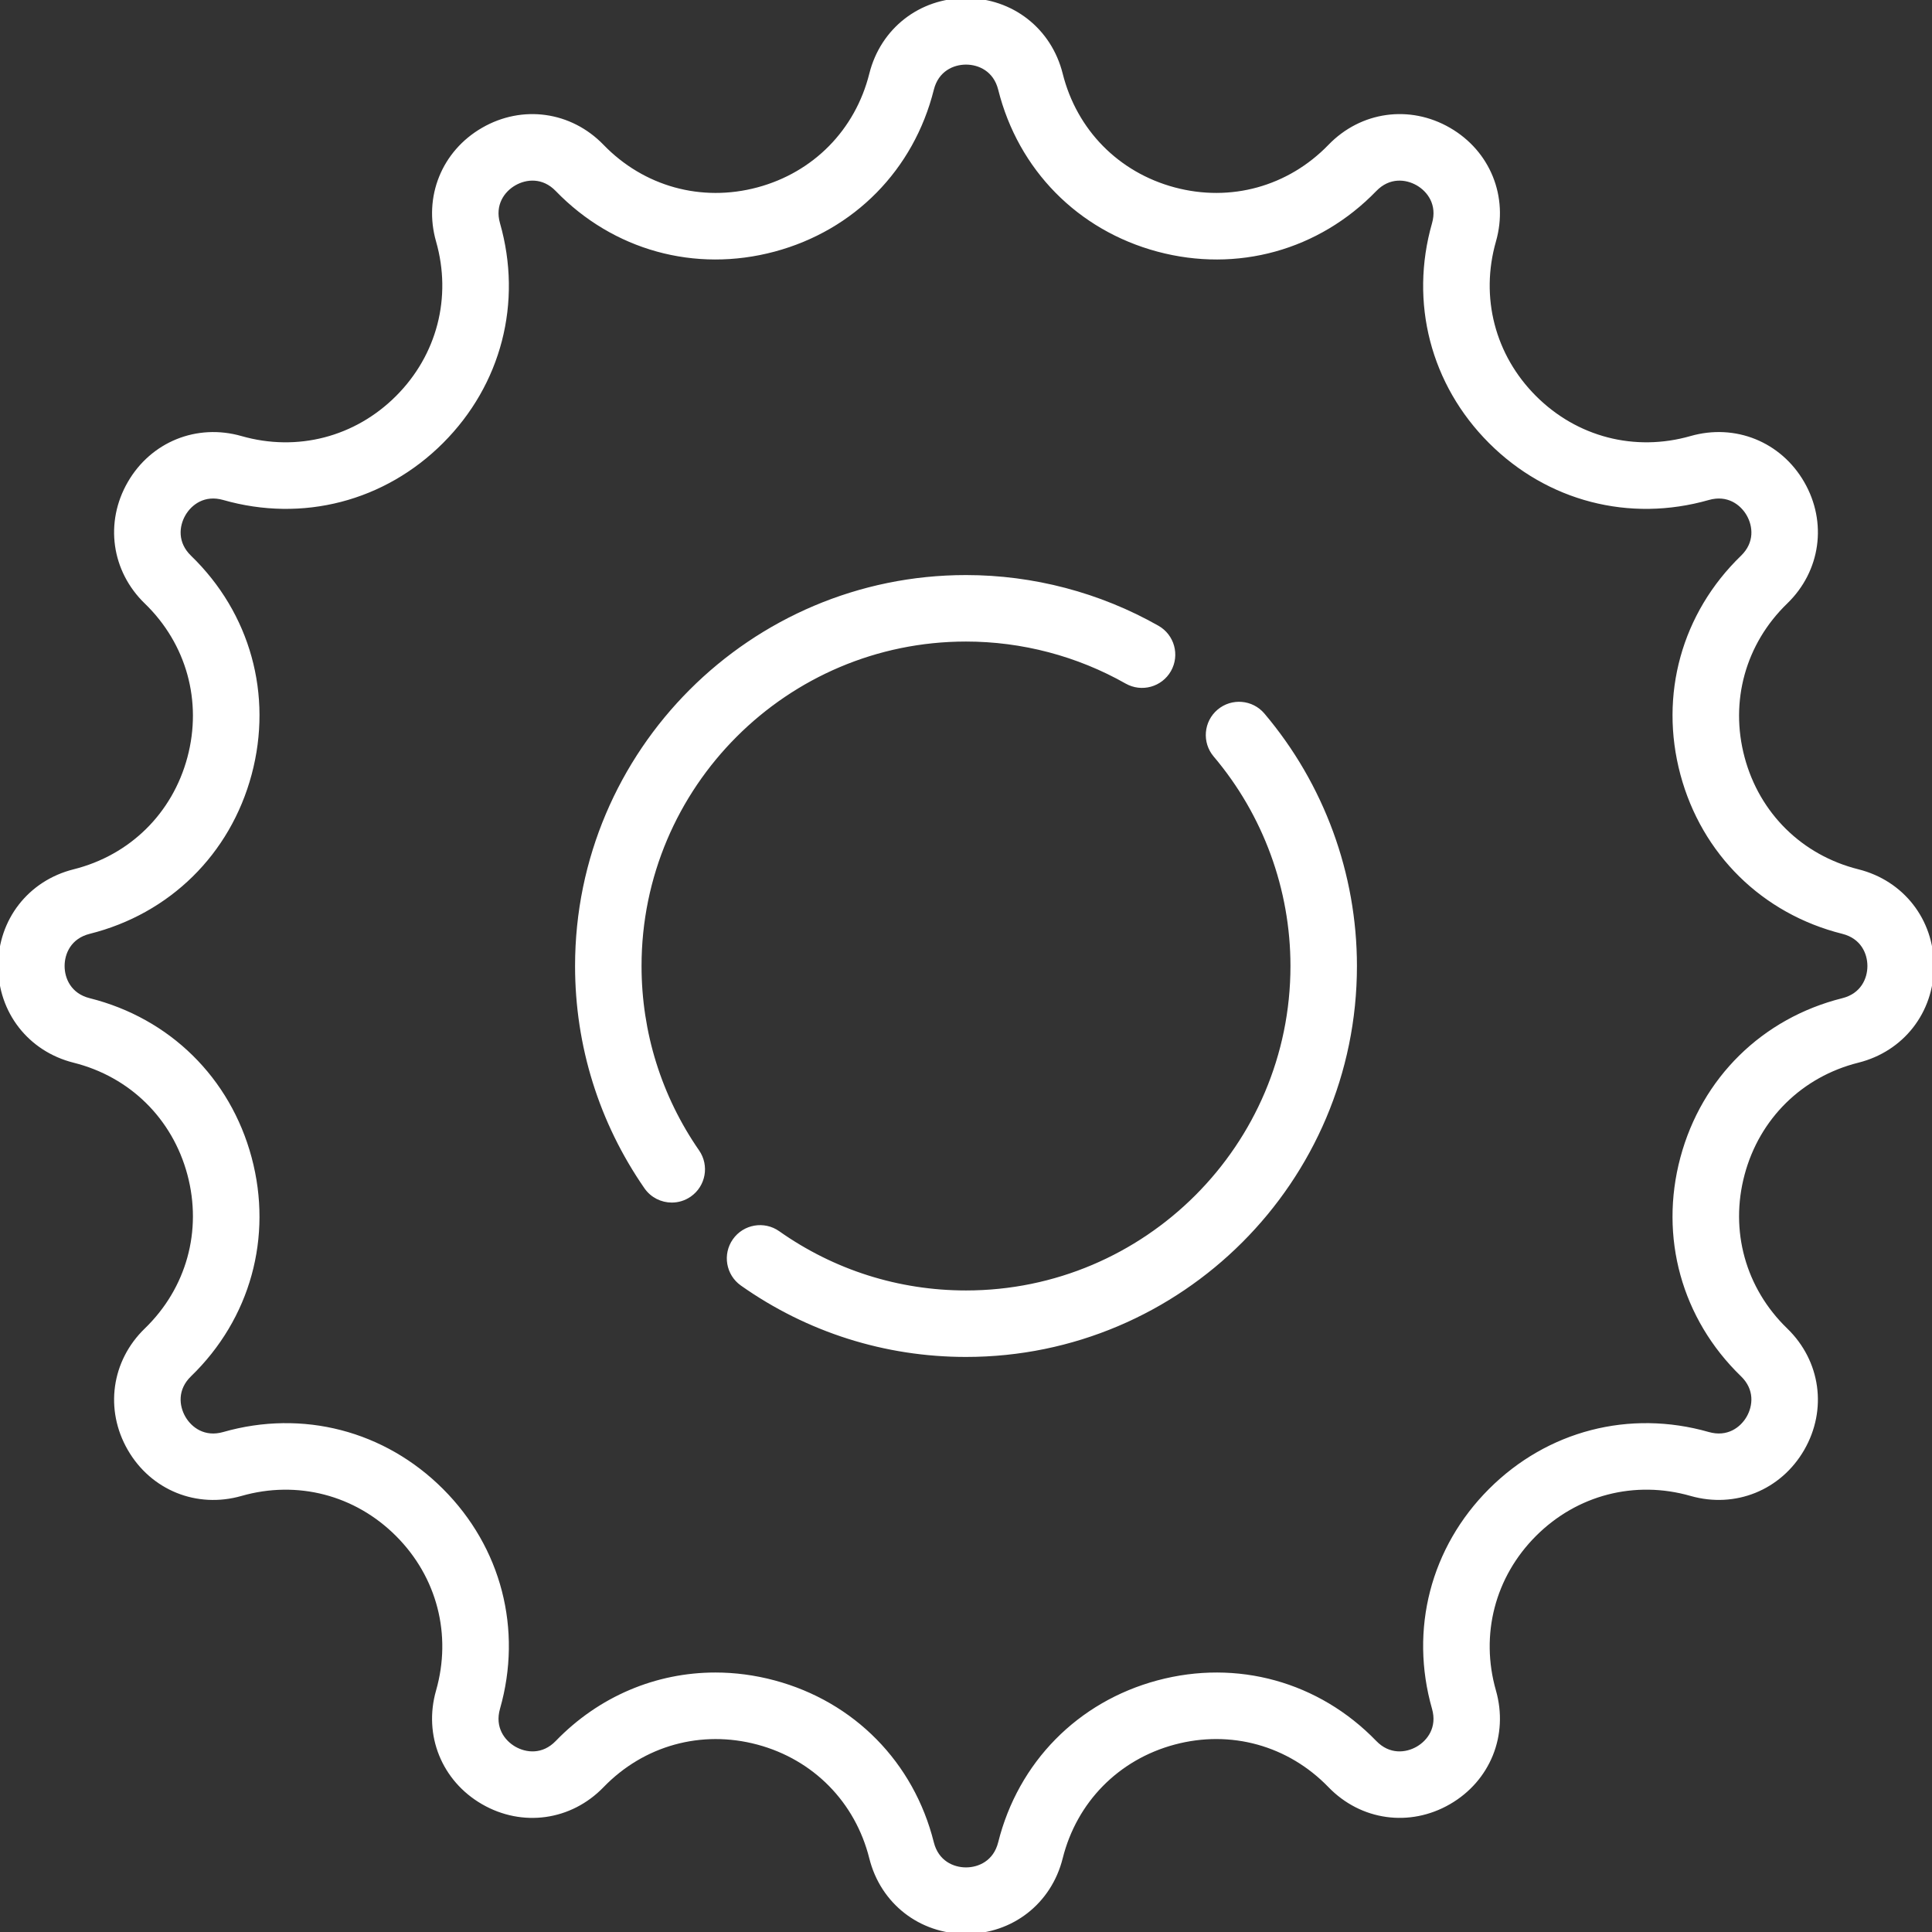 <!DOCTYPE svg PUBLIC "-//W3C//DTD SVG 1.1//EN" "http://www.w3.org/Graphics/SVG/1.1/DTD/svg11.dtd">
<!-- Uploaded to: SVG Repo, www.svgrepo.com, Transformed by: SVG Repo Mixer Tools -->
<svg fill="#ffffff" height="800px" width="800px" version="1.1" id="Layer_1" xmlns="http://www.w3.org/2000/svg" xmlns:xlink="http://www.w3.org/1999/xlink" viewBox="0 0 512 512" xml:space="preserve" stroke="#ffffff">
<rect x="0" y="0" width="512" height="512" fill="#333333" stroke="none"/>
<g id="SVGRepo_bgCarrier" stroke-width="0"/>
<g id="SVGRepo_tracerCarrier" stroke-linecap="round" stroke-linejoin="round"/>
<g id="SVGRepo_iconCarrier"> <g> <g> <g> <path d="M256.001,169.516c14.904,0,29.619,3.874,42.554,11.204c3.992,2.262,9.064,0.861,11.326-3.132 c2.263-3.993,0.861-9.064-3.132-11.326c-15.429-8.744-32.977-13.365-50.747-13.365c-56.851,0-103.104,46.253-103.104,103.104 c0,21.057,6.325,41.325,18.293,58.612c1.613,2.33,4.205,3.58,6.839,3.58c1.631,0,3.278-0.48,4.722-1.477 c3.773-2.612,4.714-7.789,2.102-11.562c-10.034-14.495-15.338-31.492-15.338-49.152 C169.516,208.313,208.313,169.516,256.001,169.516z"/> <path d="M322.988,188.449c-3.502,2.965-3.938,8.209-0.972,11.711c13.2,15.587,20.469,35.418,20.469,55.839 c0,47.687-38.797,86.485-86.485,86.485c-17.931,0-35.146-5.46-49.785-15.789c-3.749-2.646-8.934-1.75-11.58,1.999 c-2.646,3.75-1.751,8.934,1.999,11.58c17.458,12.318,37.986,18.829,59.366,18.829c56.85,0,103.102-46.253,103.102-103.102 c0-24.35-8.666-47.994-24.404-66.58C331.735,185.92,326.492,185.483,322.988,188.449z"/> <path d="M492.38,230.861c-15.087-3.777-26.498-14.999-30.523-30.023c-4.025-15.022,0.245-30.447,11.423-41.261 c8.694-8.411,10.472-21.102,4.423-31.579c-6.048-10.478-17.93-15.283-29.561-11.958c-14.954,4.276-30.447,0.259-41.444-10.738 c-10.997-10.997-15.011-26.49-10.738-41.444c3.324-11.633-1.481-23.512-11.959-29.562c-10.478-6.049-23.168-4.27-31.578,4.424 c-10.816,11.178-26.241,15.448-41.264,11.423s-26.246-15.436-30.023-30.522C278.2,7.885,268.098,0,256.001,0 c-12.097,0-22.199,7.886-25.137,19.624c-3.777,15.087-15,26.497-30.023,30.522c-15.023,4.025-30.447-0.245-41.262-11.423 C151.168,30.028,138.475,28.25,128,34.3c-10.477,6.048-15.282,17.928-11.958,29.561c4.273,14.954,0.259,30.447-10.738,41.444 c-10.998,10.996-26.491,15.012-41.446,10.738c-11.631-3.323-23.511,1.481-29.561,11.958s-4.271,23.168,4.424,31.579 c11.178,10.814,15.448,26.239,11.423,41.261c-4.025,15.022-15.436,26.246-30.523,30.023C7.885,233.801,0,243.903,0,256.001 c0,12.097,7.885,22.2,19.62,25.139c15.088,3.776,26.498,14.999,30.523,30.021s-0.245,30.447-11.423,41.261 c-8.695,8.412-10.472,21.104-4.423,31.58c6.048,10.478,17.93,15.285,29.559,11.958c14.955-4.276,30.449-0.259,41.446,10.739 c10.997,10.997,15.011,26.491,10.738,41.444c-3.324,11.631,1.481,23.51,11.958,29.559c10.477,6.049,23.168,4.272,31.58-4.423 c10.812-11.179,26.236-15.45,41.26-11.424c15.023,4.025,26.247,15.436,30.024,30.523c2.937,11.735,13.039,19.62,25.137,19.62 c12.096,0,22.198-7.885,25.136-19.626c3.777-15.088,14.999-26.498,30.023-30.523c15.025-4.024,30.449,0.245,41.263,11.423 c8.411,8.694,21.102,10.471,31.579,4.424c10.477-6.049,15.282-17.928,11.958-29.559c-4.273-14.955-0.259-30.448,10.738-41.445 c10.997-10.997,26.493-15.012,41.446-10.739c11.632,3.326,23.51-1.48,29.559-11.957c6.049-10.477,4.272-23.168-4.423-31.58 c-11.178-10.814-15.448-26.239-11.423-41.261c4.025-15.023,15.436-26.247,30.522-30.023C504.115,278.196,512,268.095,512,255.997 C512.001,243.9,504.116,233.798,492.38,230.861z M488.346,265.018c-21.027,5.262-36.93,20.904-42.541,41.841 c-5.611,20.938,0.341,42.435,15.92,57.507c3.844,3.719,3.34,8.291,1.587,11.327c-1.753,3.037-5.459,5.756-10.602,4.288 c-20.841-5.955-42.436-0.361-57.763,14.967c-15.327,15.327-20.921,36.921-14.966,57.763c1.469,5.142-1.252,8.847-4.289,10.601 c-3.037,1.754-7.606,2.257-11.325-1.587c-15.072-15.579-36.568-21.531-57.508-15.921c-20.938,5.611-36.58,21.514-41.843,42.541 c-1.3,5.188-5.509,7.036-9.015,7.036c-3.507,0-7.717-1.848-9.015-7.036c-5.263-21.028-20.905-36.932-41.843-42.541 c-5.188-1.39-10.408-2.071-15.559-2.071c-15.635,0-30.612,6.272-41.945,17.993c-3.718,3.846-8.291,3.34-11.326,1.587 c-3.038-1.753-5.759-5.459-4.289-10.601c5.955-20.841,0.36-42.435-14.966-57.762c-15.327-15.328-36.922-20.924-57.765-14.968 c-5.142,1.471-8.847-1.251-10.601-4.288c-1.754-3.038-2.258-7.608,1.587-11.327c15.579-15.071,21.53-36.569,15.92-57.506 c-5.609-20.939-21.513-36.58-42.541-41.844c-5.188-1.298-7.036-5.508-7.036-9.014c0-3.507,1.849-7.717,7.038-9.015 c21.027-5.263,36.93-20.905,42.54-41.843c5.611-20.938-0.341-42.435-15.92-57.507c-3.844-3.719-3.34-8.289-1.587-11.326 c1.753-3.037,5.457-5.761,10.602-4.289c20.842,5.957,42.436,0.361,57.763-14.967c15.327-15.327,20.921-36.921,14.966-57.763 c-1.469-5.143,1.252-8.848,4.289-10.602c3.038-1.754,7.608-2.258,11.326,1.587c15.071,15.579,36.57,21.53,57.507,15.92 c20.938-5.611,36.58-21.514,41.843-42.541c1.3-5.188,5.509-7.036,9.015-7.036c3.507,0,7.717,1.848,9.015,7.038 c5.263,21.027,20.905,36.929,41.842,42.54c20.938,5.609,42.436-0.341,57.509-15.92c3.718-3.844,8.288-3.34,11.324-1.587 c3.037,1.754,5.759,5.459,4.289,10.602c-5.956,20.842-0.361,42.436,14.966,57.763c15.327,15.328,36.922,20.922,57.764,14.967 c5.145-1.469,8.848,1.252,10.601,4.289c1.754,3.037,2.258,7.607-1.587,11.326c-15.578,15.071-21.529,36.569-15.92,57.507 c5.609,20.938,21.513,36.58,42.54,41.843c5.188,1.299,7.036,5.509,7.036,9.015C495.382,259.509,493.534,263.719,488.346,265.018z "/> </g> </g> </g> </g>
</svg>